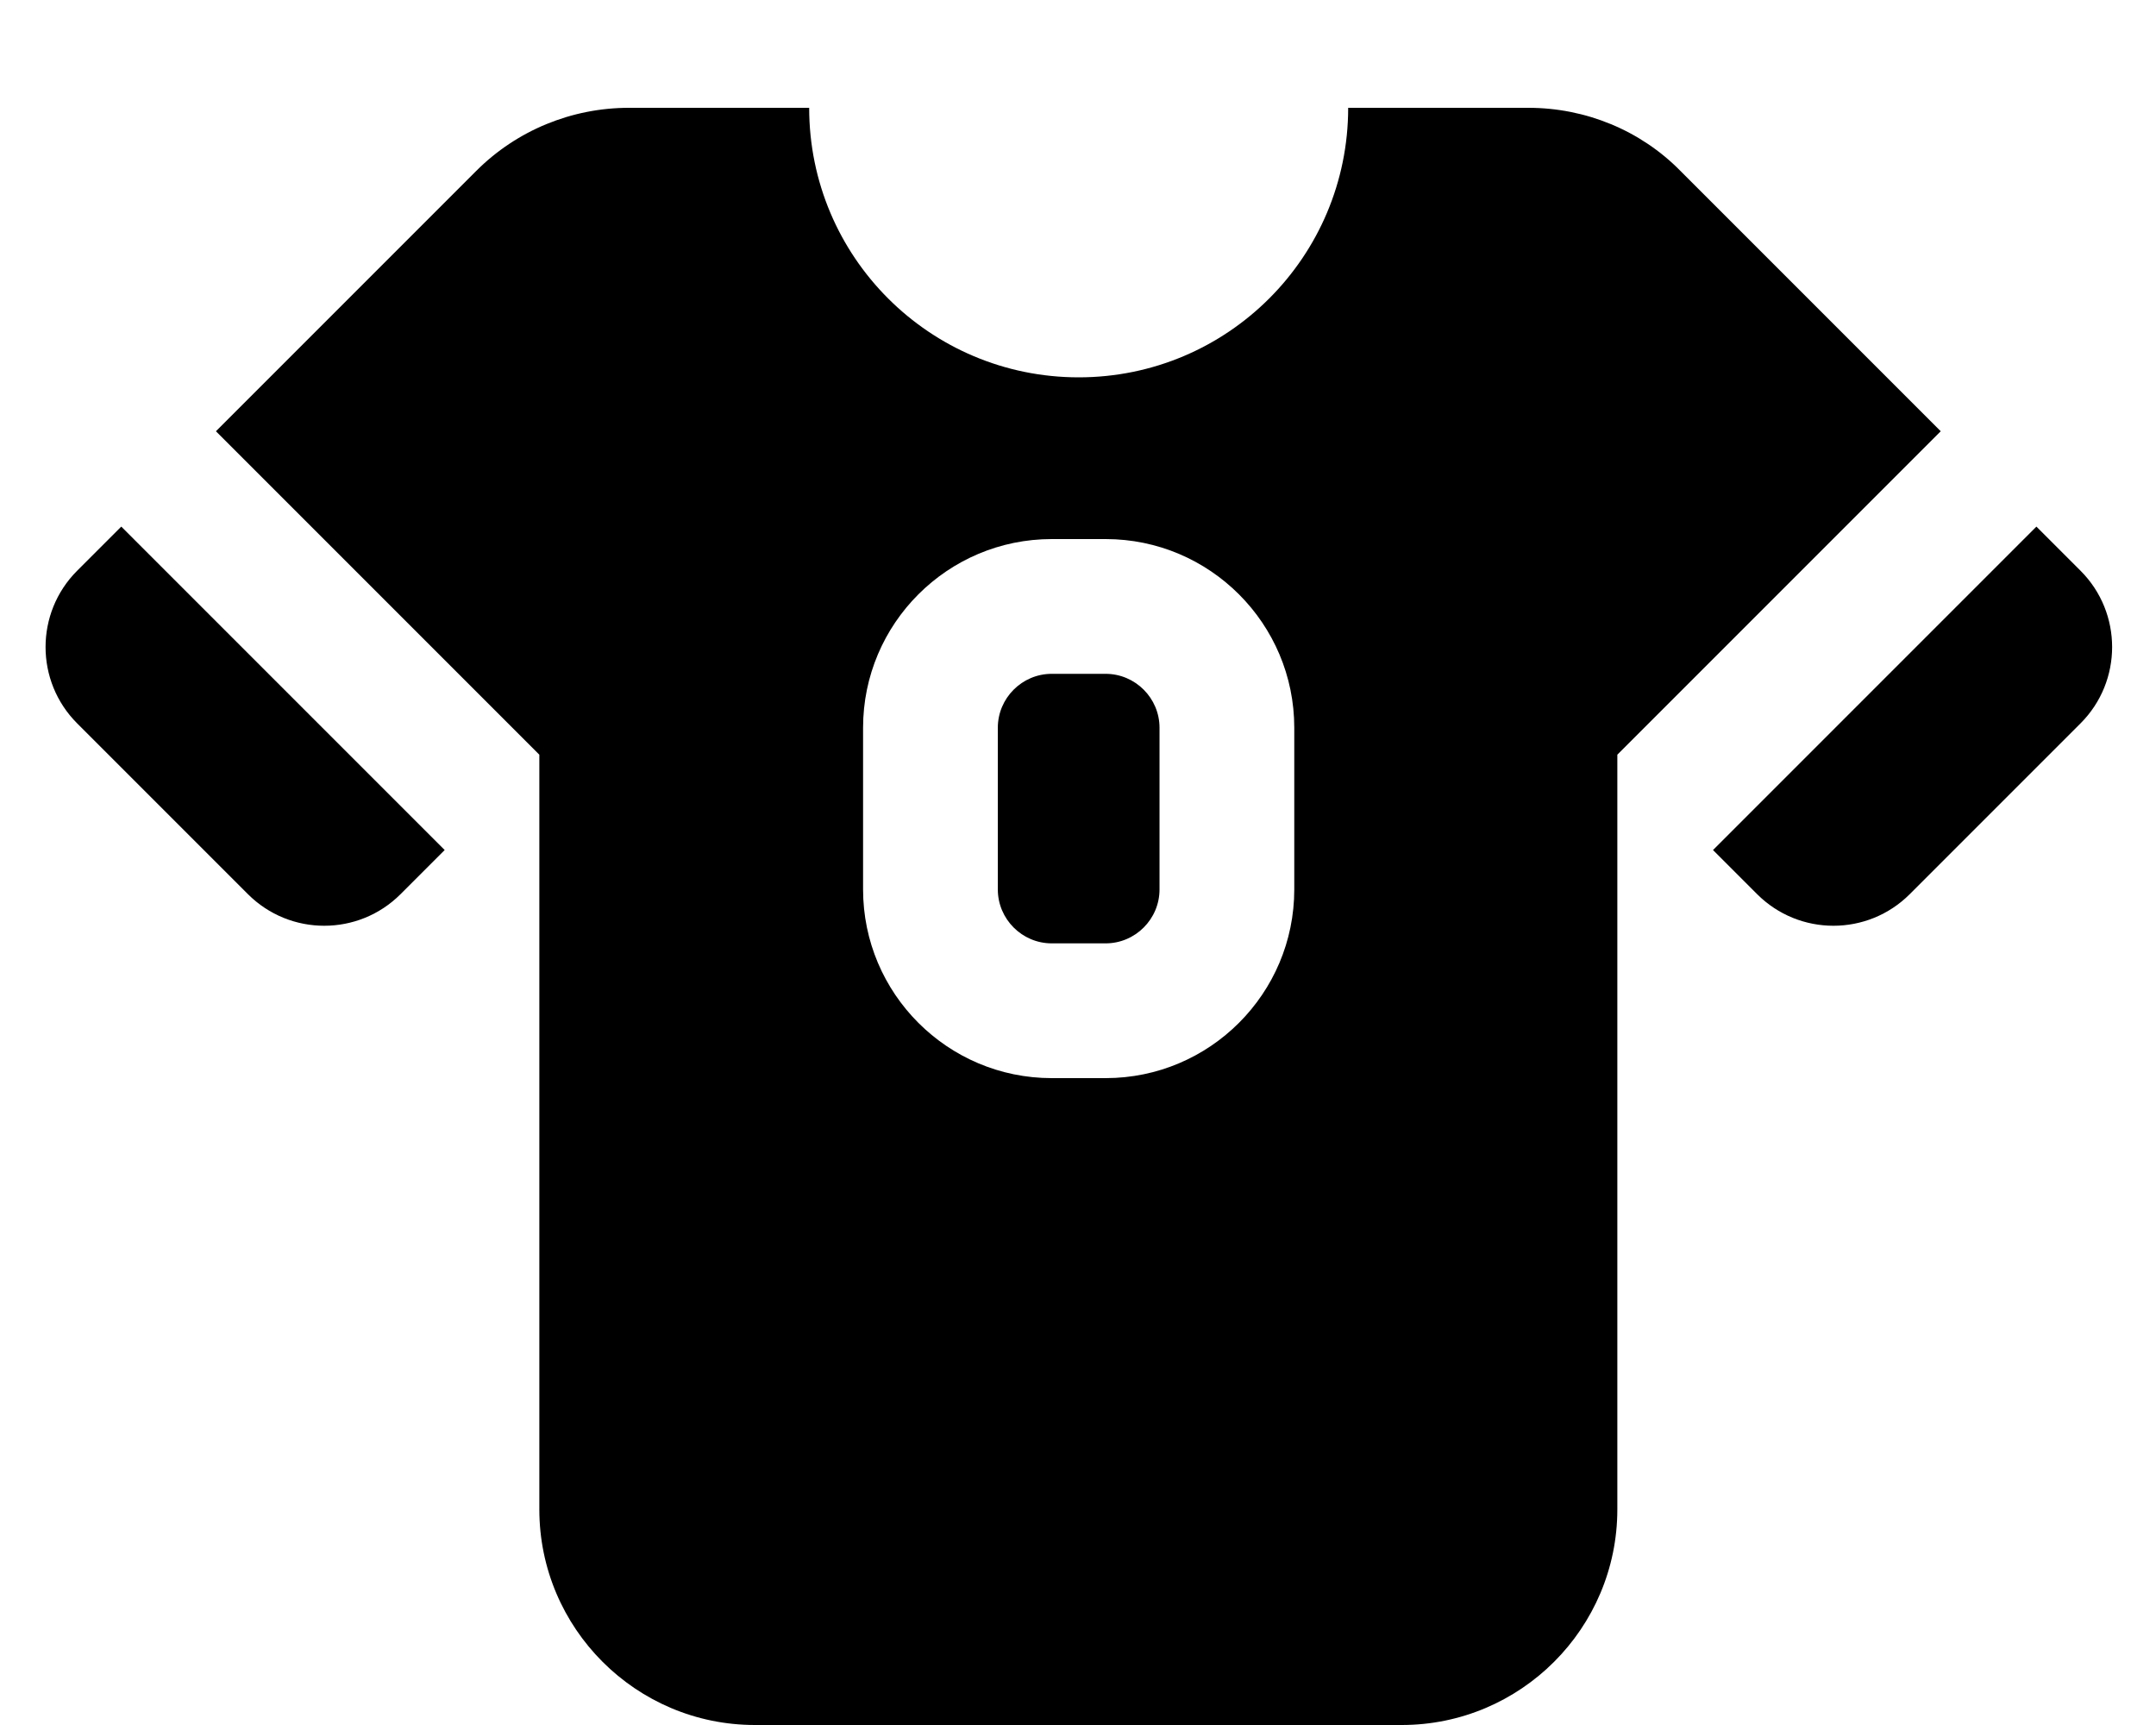 <svg fill="currentColor" xmlns="http://www.w3.org/2000/svg" viewBox="0 0 640 512"><!--! Font Awesome Pro 7.1.0 by @fontawesome - https://fontawesome.com License - https://fontawesome.com/license (Commercial License) Copyright 2025 Fonticons, Inc. --><path fill="currentColor" d="M400.2 32c0 44.2-35.8 80-80 80s-80-35.8-80-80l-53.5 0c-17 0-33.3 6.7-45.3 18.7l-77.3 77.3 96 96 0 224c0 35.3 28.7 64 64 64l192 0c35.3 0 64-28.7 64-64l0-224 96-96-77.3-77.3C487 38.7 470.7 32 453.7 32l-53.5 0zM604.5 156.3l-96 96 13.1 13.1c12.5 12.5 32.8 12.5 45.3 0l50.7-50.7c12.5-12.5 12.5-32.8 0-45.3l-13.1-13.1zM22.9 169.4c-12.5 12.5-12.5 32.8 0 45.3l50.7 50.7c12.5 12.5 32.8 12.5 45.3 0l13.1-13.1-96-96-13.1 13.1zM296.2 216l0 48c0 8.8 7.2 16 16 16l16 0c8.8 0 16-7.2 16-16l0-48c0-8.8-7.2-16-16-16l-16 0c-8.8 0-16 7.2-16 16zm-40 0c0-30.9 25.1-56 56-56l16 0c30.9 0 56 25.1 56 56l0 48c0 30.9-25.1 56-56 56l-16 0c-30.9 0-56-25.1-56-56l0-48z"/></svg>